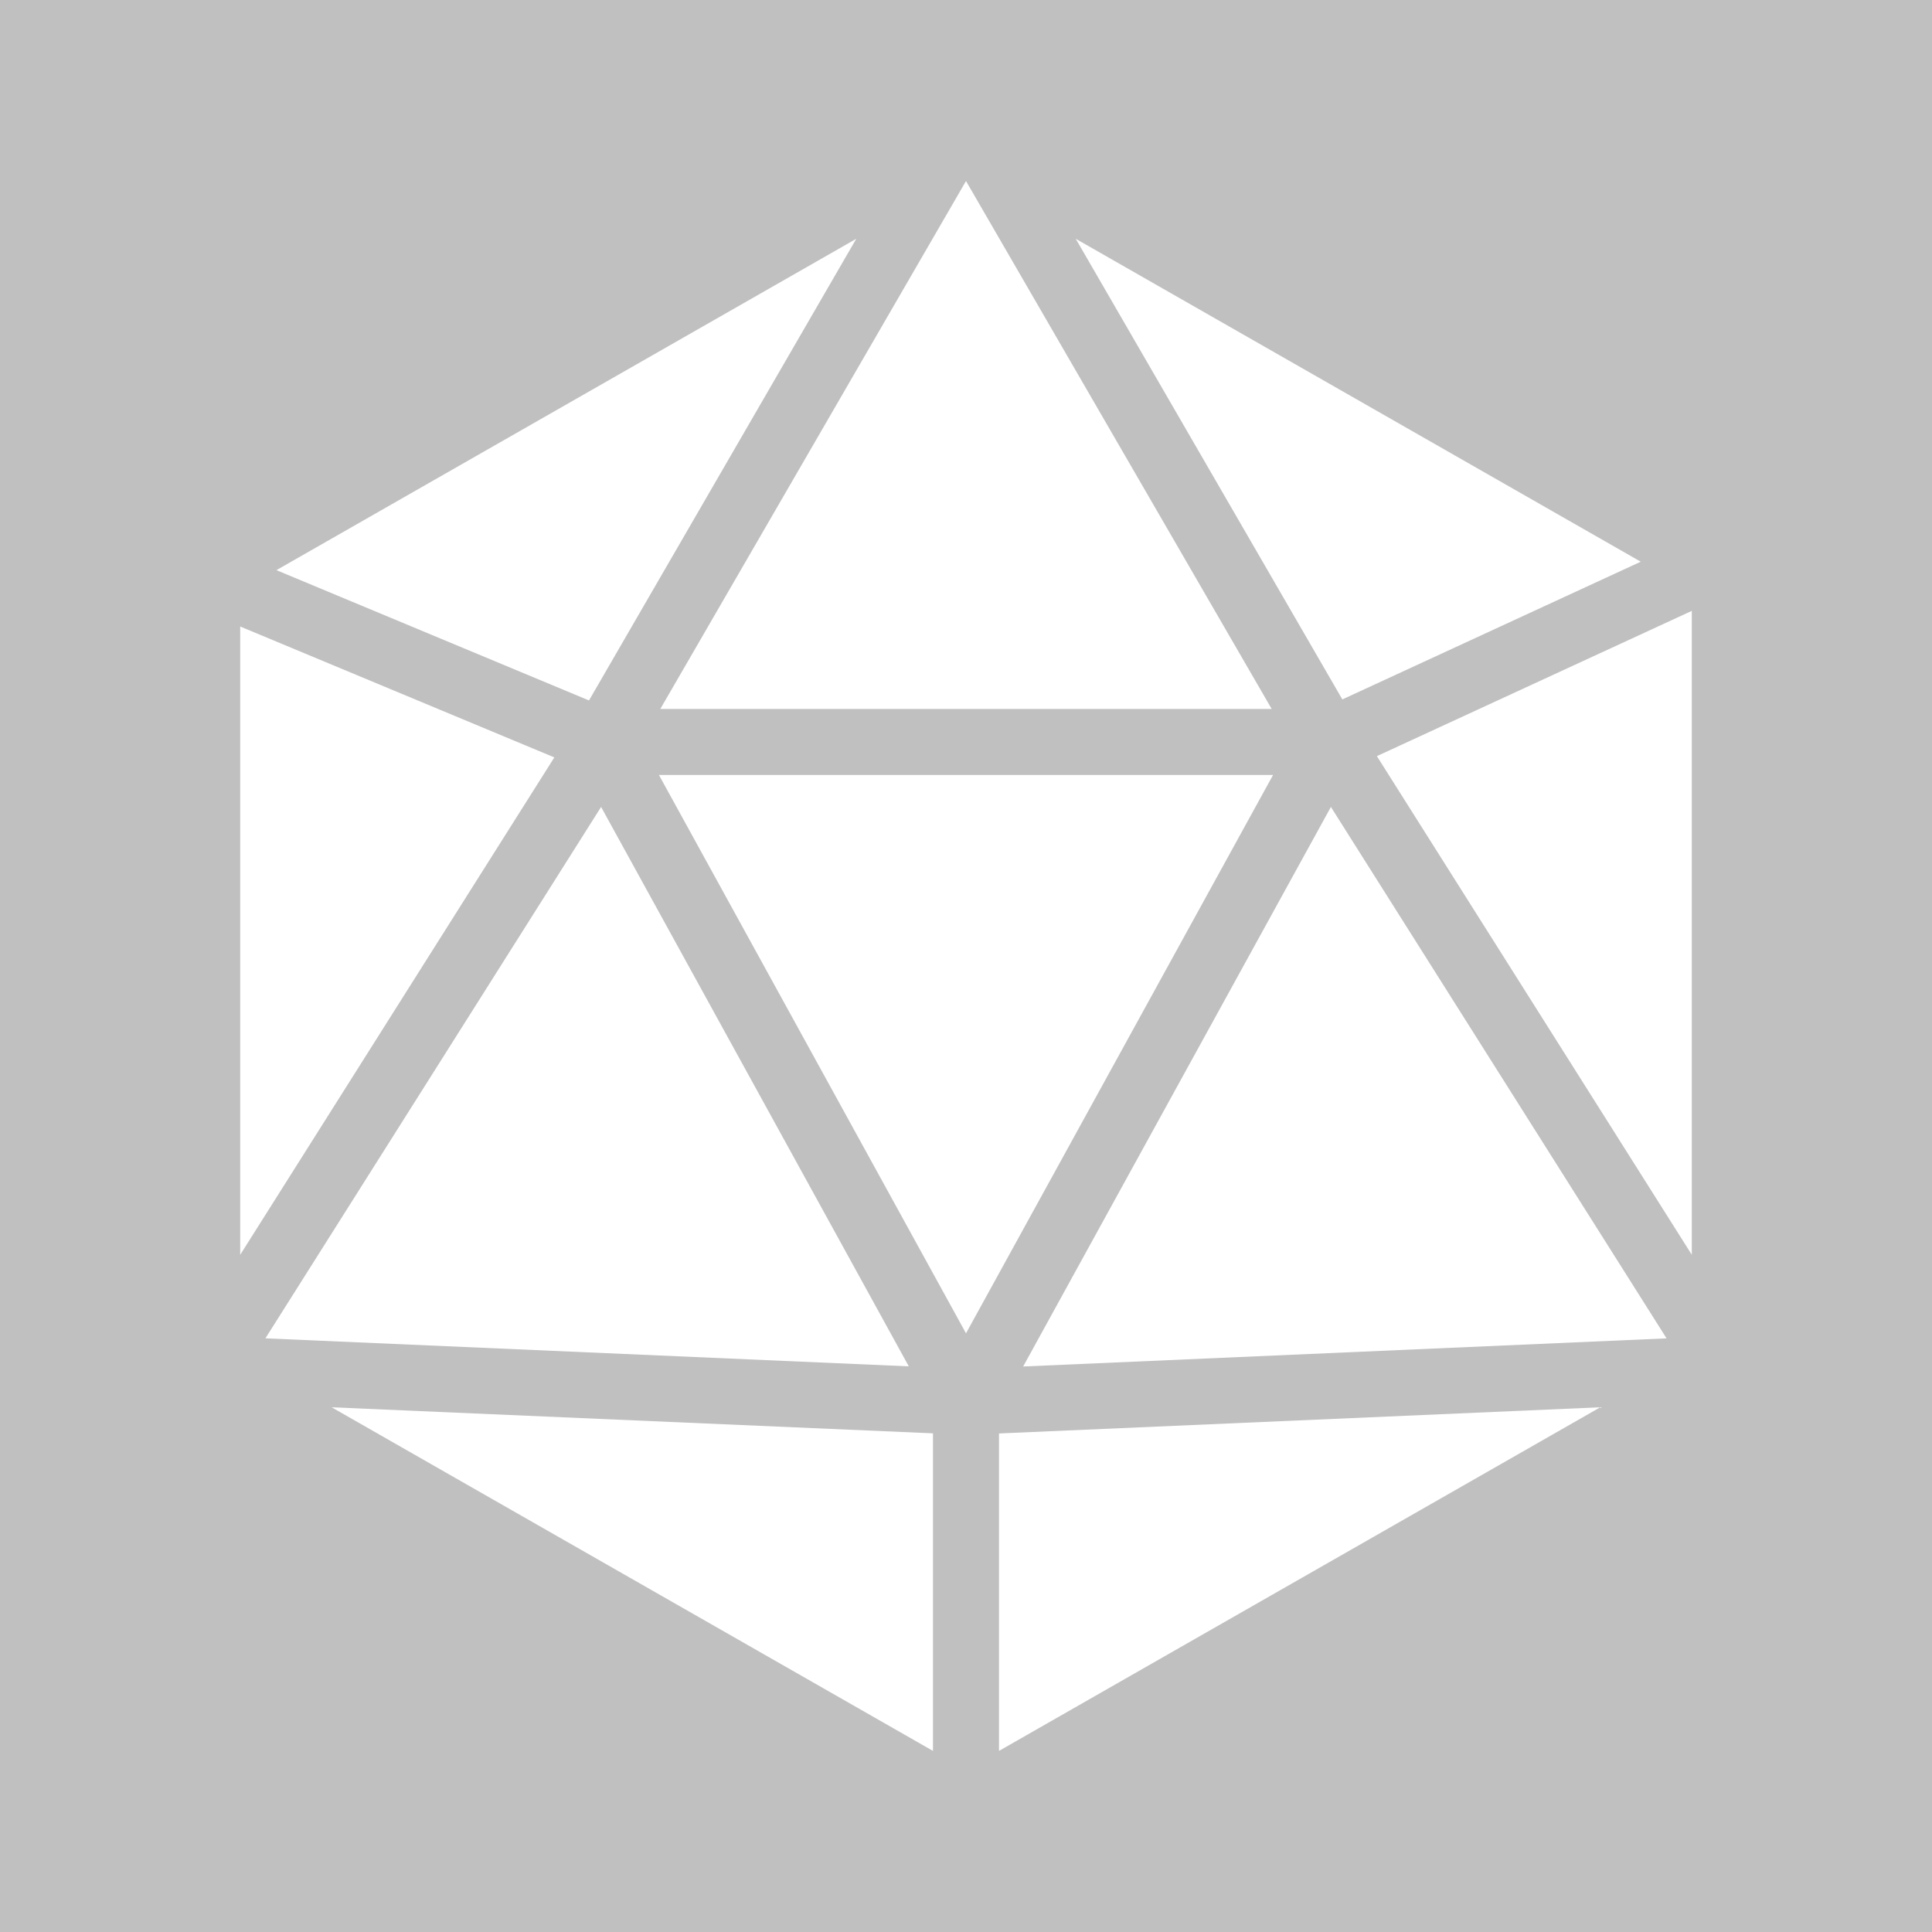 <svg viewBox="0 0 64 64" xmlns="http://www.w3.org/2000/svg">
	<path fill="silver" d="m0 0v64h64v-64zm31.998 6h.004l10.125 17.486h-20.254zm-3.633 1.91-8.854 15.293-10.354-4.316zm7.27 0 18.717 10.697-9.885 4.562zm20.408 12.326v21.33l-10.432-16.518zm-48.086.518 10.406 4.336-10.406 16.477zm13.871 4.918h20.344l-10.172 18.496zm-1.916 1.059 10.193 18.531-21.313-.928zm24.176 0 11.119 17.604-21.314.932zm-33.102 19.887 19.92.863v10.52zm42.025 0-19.918 11.383v-10.516z"/>
</svg>